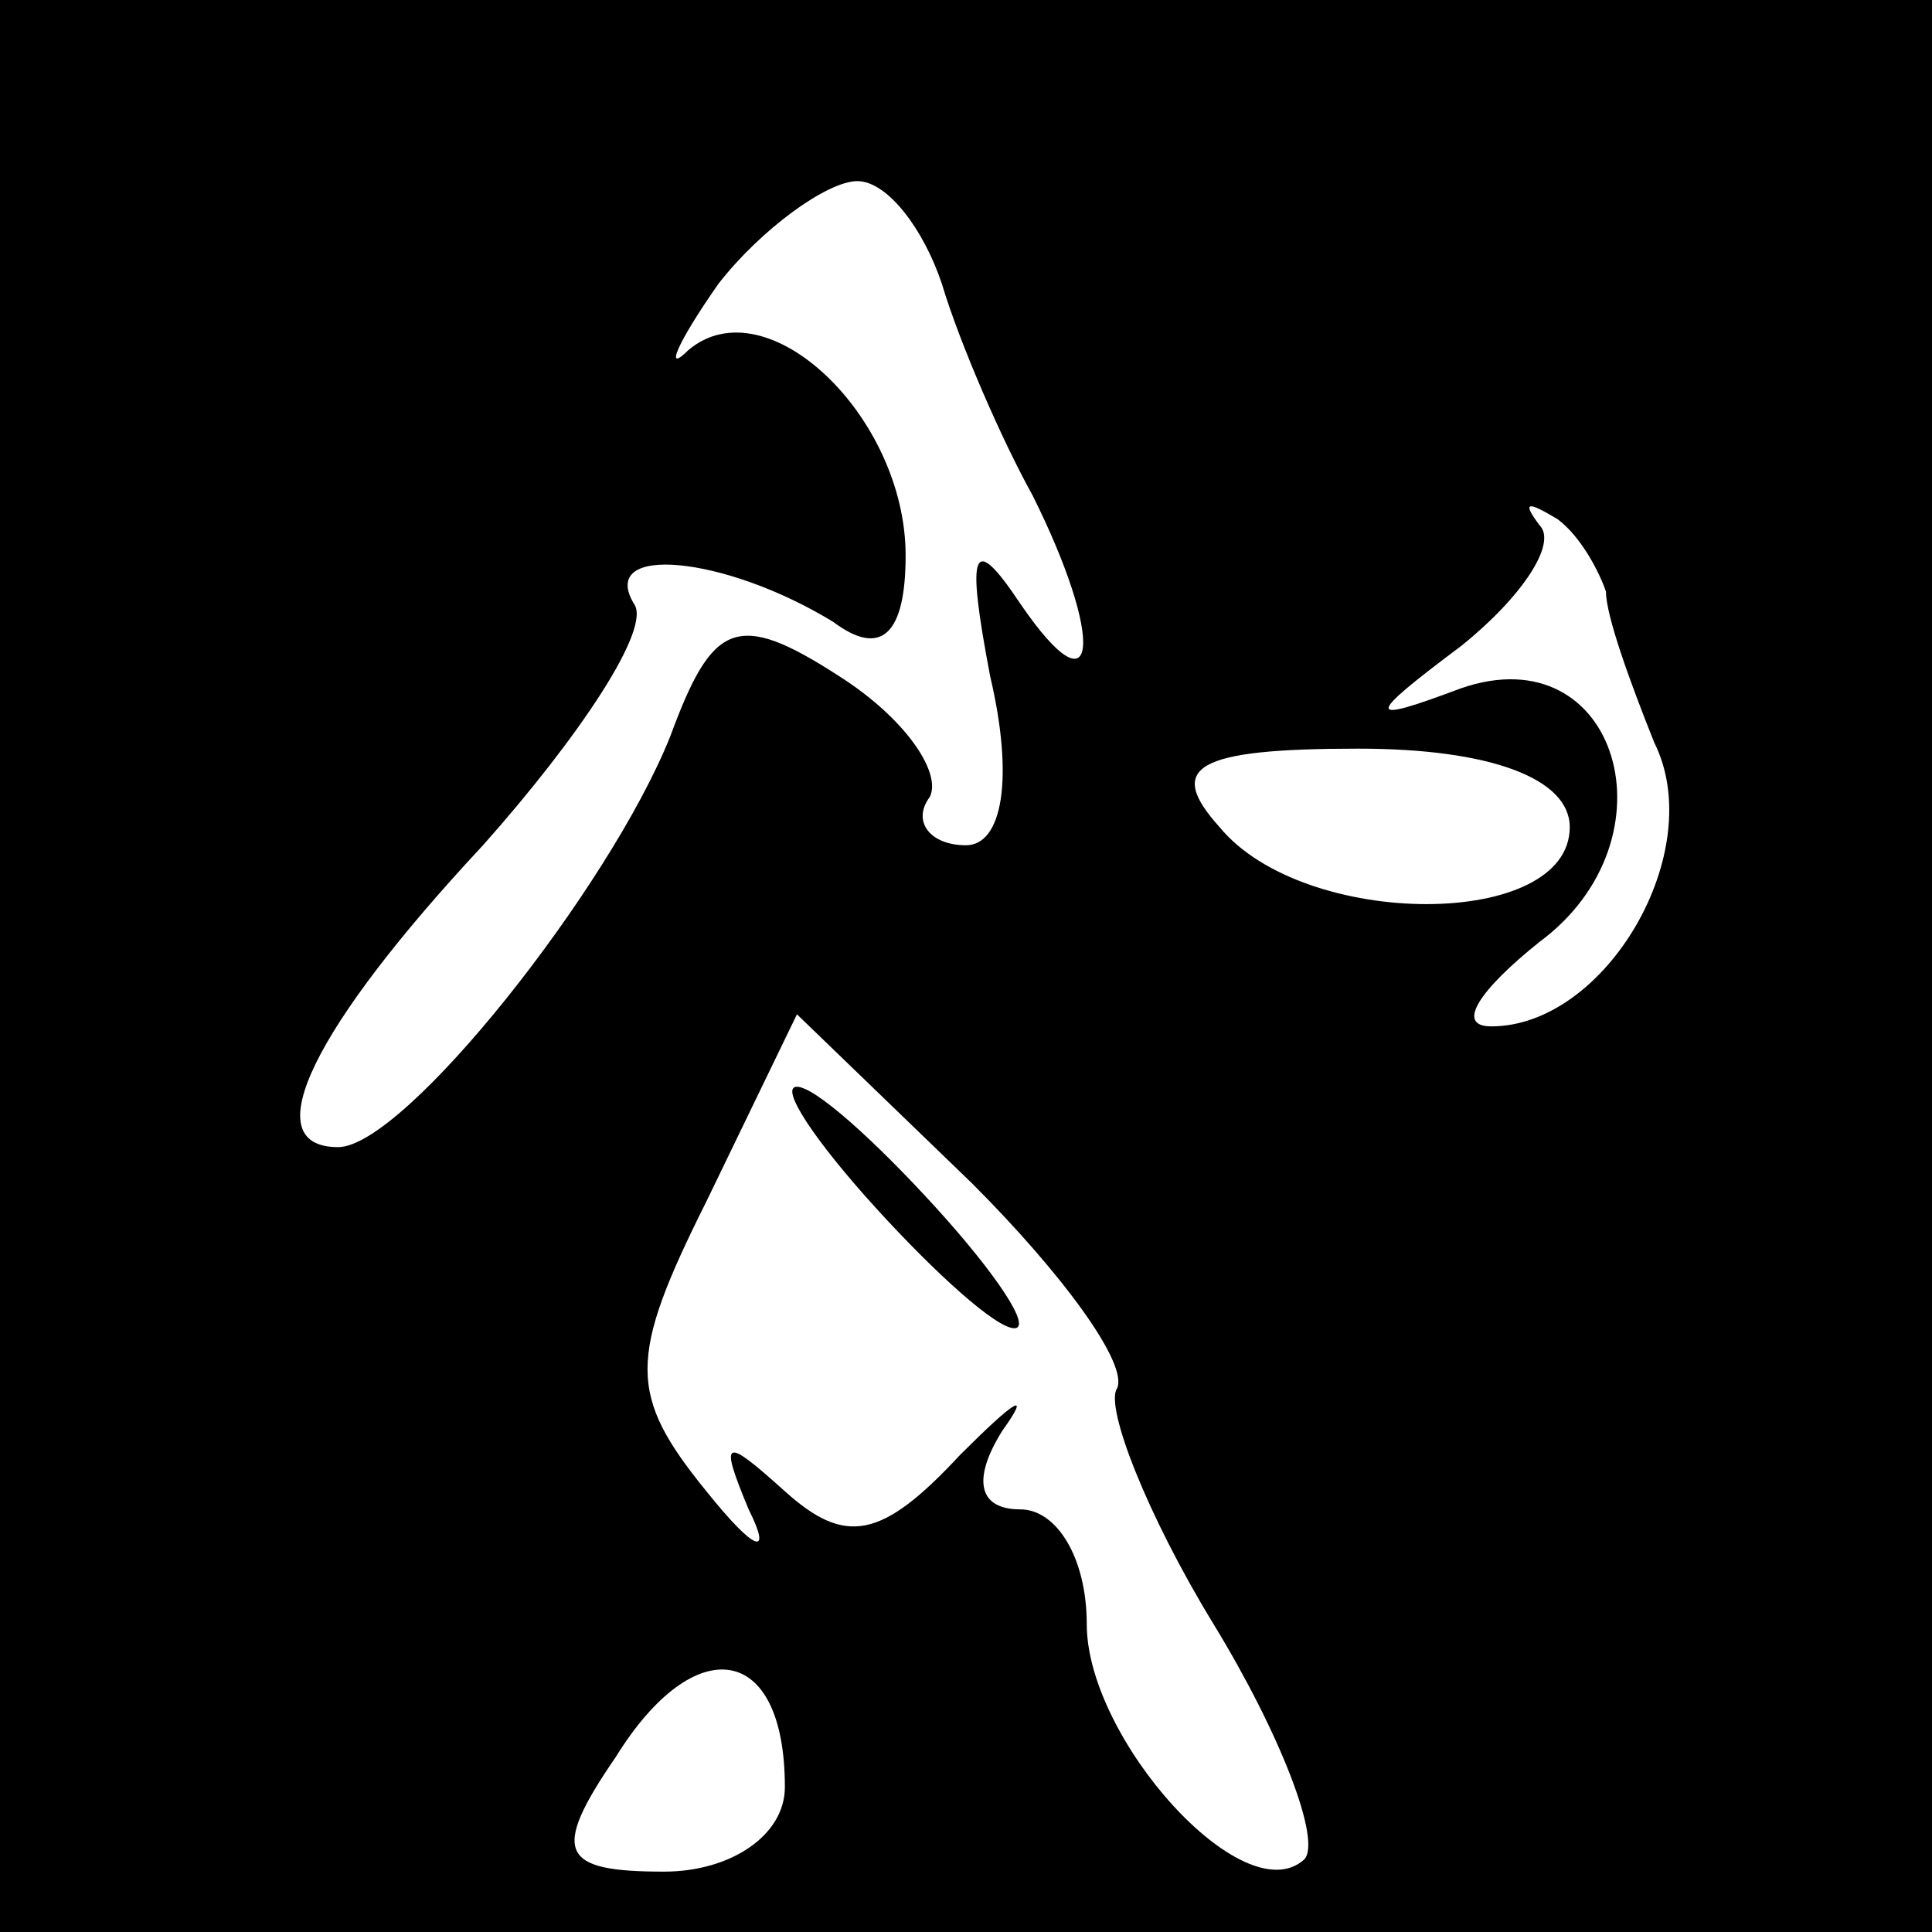 <?xml version="1.0" standalone="no"?>
<!DOCTYPE svg PUBLIC "-//W3C//DTD SVG 20010904//EN"
 "http://www.w3.org/TR/2001/REC-SVG-20010904/DTD/svg10.dtd">
<svg version="1.0" xmlns="http://www.w3.org/2000/svg"
 width="32pt" height="32pt" viewBox="0 0 32 32"
 preserveAspectRatio="xMidYMid meet">
<rect x="0" y="0" width="32" height="32" fill="#808080" stroke="none"/>
<g transform="translate(0,32) scale(0.1,-0.1)"
fill="#000000" stroke="none">
<path fill="#000000" stroke="none" d="M0 160 l0 -160 160 0 160 0 0 160 0
160 -160 0 -160 0 0 -160z"/>
<path fill="#ffffff" stroke="none" d="M156 273 c3 -10 10 -26 15 -35 12 -24
11 -37 -2 -18 -8 12 -9 9 -5 -12 4 -17 2 -28 -4 -28 -6 0 -9 4 -6 8 2 4 -4 13
-15 20 -17 11 -21 9 -28 -10 -10 -25 -44 -68 -55 -68 -14 0 -4 20 24 50 16 18
28 36 25 40 -6 10 15 8 33 -3 8 -6 12 -2 12 11 0 23 -23 45 -36 34 -4 -4 -2 1
5 11 7 9 18 17 23 17 5 0 11 -8 14 -17z"/>
<path fill="#ffffff" stroke="none" d="M266 222 c0 -4 4 -15 8 -25 9 -18 -8
-47 -27 -47 -6 0 -2 6 8 14 23 17 13 51 -13 42 -16 -6 -16 -5 0 7 10 8 16 17
13 20 -3 4 -2 4 3 1 4 -3 7 -9 8 -12z"/>
<path fill="#ffffff" stroke="none" d="M260 183 c0 -17 -44 -17 -58 0 -9 10
-4 13 23 13 22 0 35 -5 35 -13z"/>
<path fill="#ffffff" stroke="none" d="M185 90 c-2 -3 5 -21 16 -39 11 -18 18
-36 15 -39 -10 -9 -36 20 -36 39 0 11 -5 19 -11 19 -7 0 -8 5 -3 13 5 7 2 5
-7 -4 -13 -14 -19 -15 -29 -6 -10 9 -11 9 -6 -3 4 -8 1 -7 -7 3 -13 16 -13 22
0 48 l15 31 29 -28 c15 -15 26 -30 24 -34z"/>
<path fill="#ffffff" stroke="none" d="M130 24 c0 -8 -9 -14 -20 -14 -17 0
-19 3 -8 19 13 21 28 19 28 -5z"/>
<path fill="#000000" stroke="none" d="M145 120 c10 -11 20 -20 23 -20 3 0 -3
9 -13 20 -10 11 -20 20 -23 20 -3 0 3 -9 13 -20z"/>
</g>
</svg>
